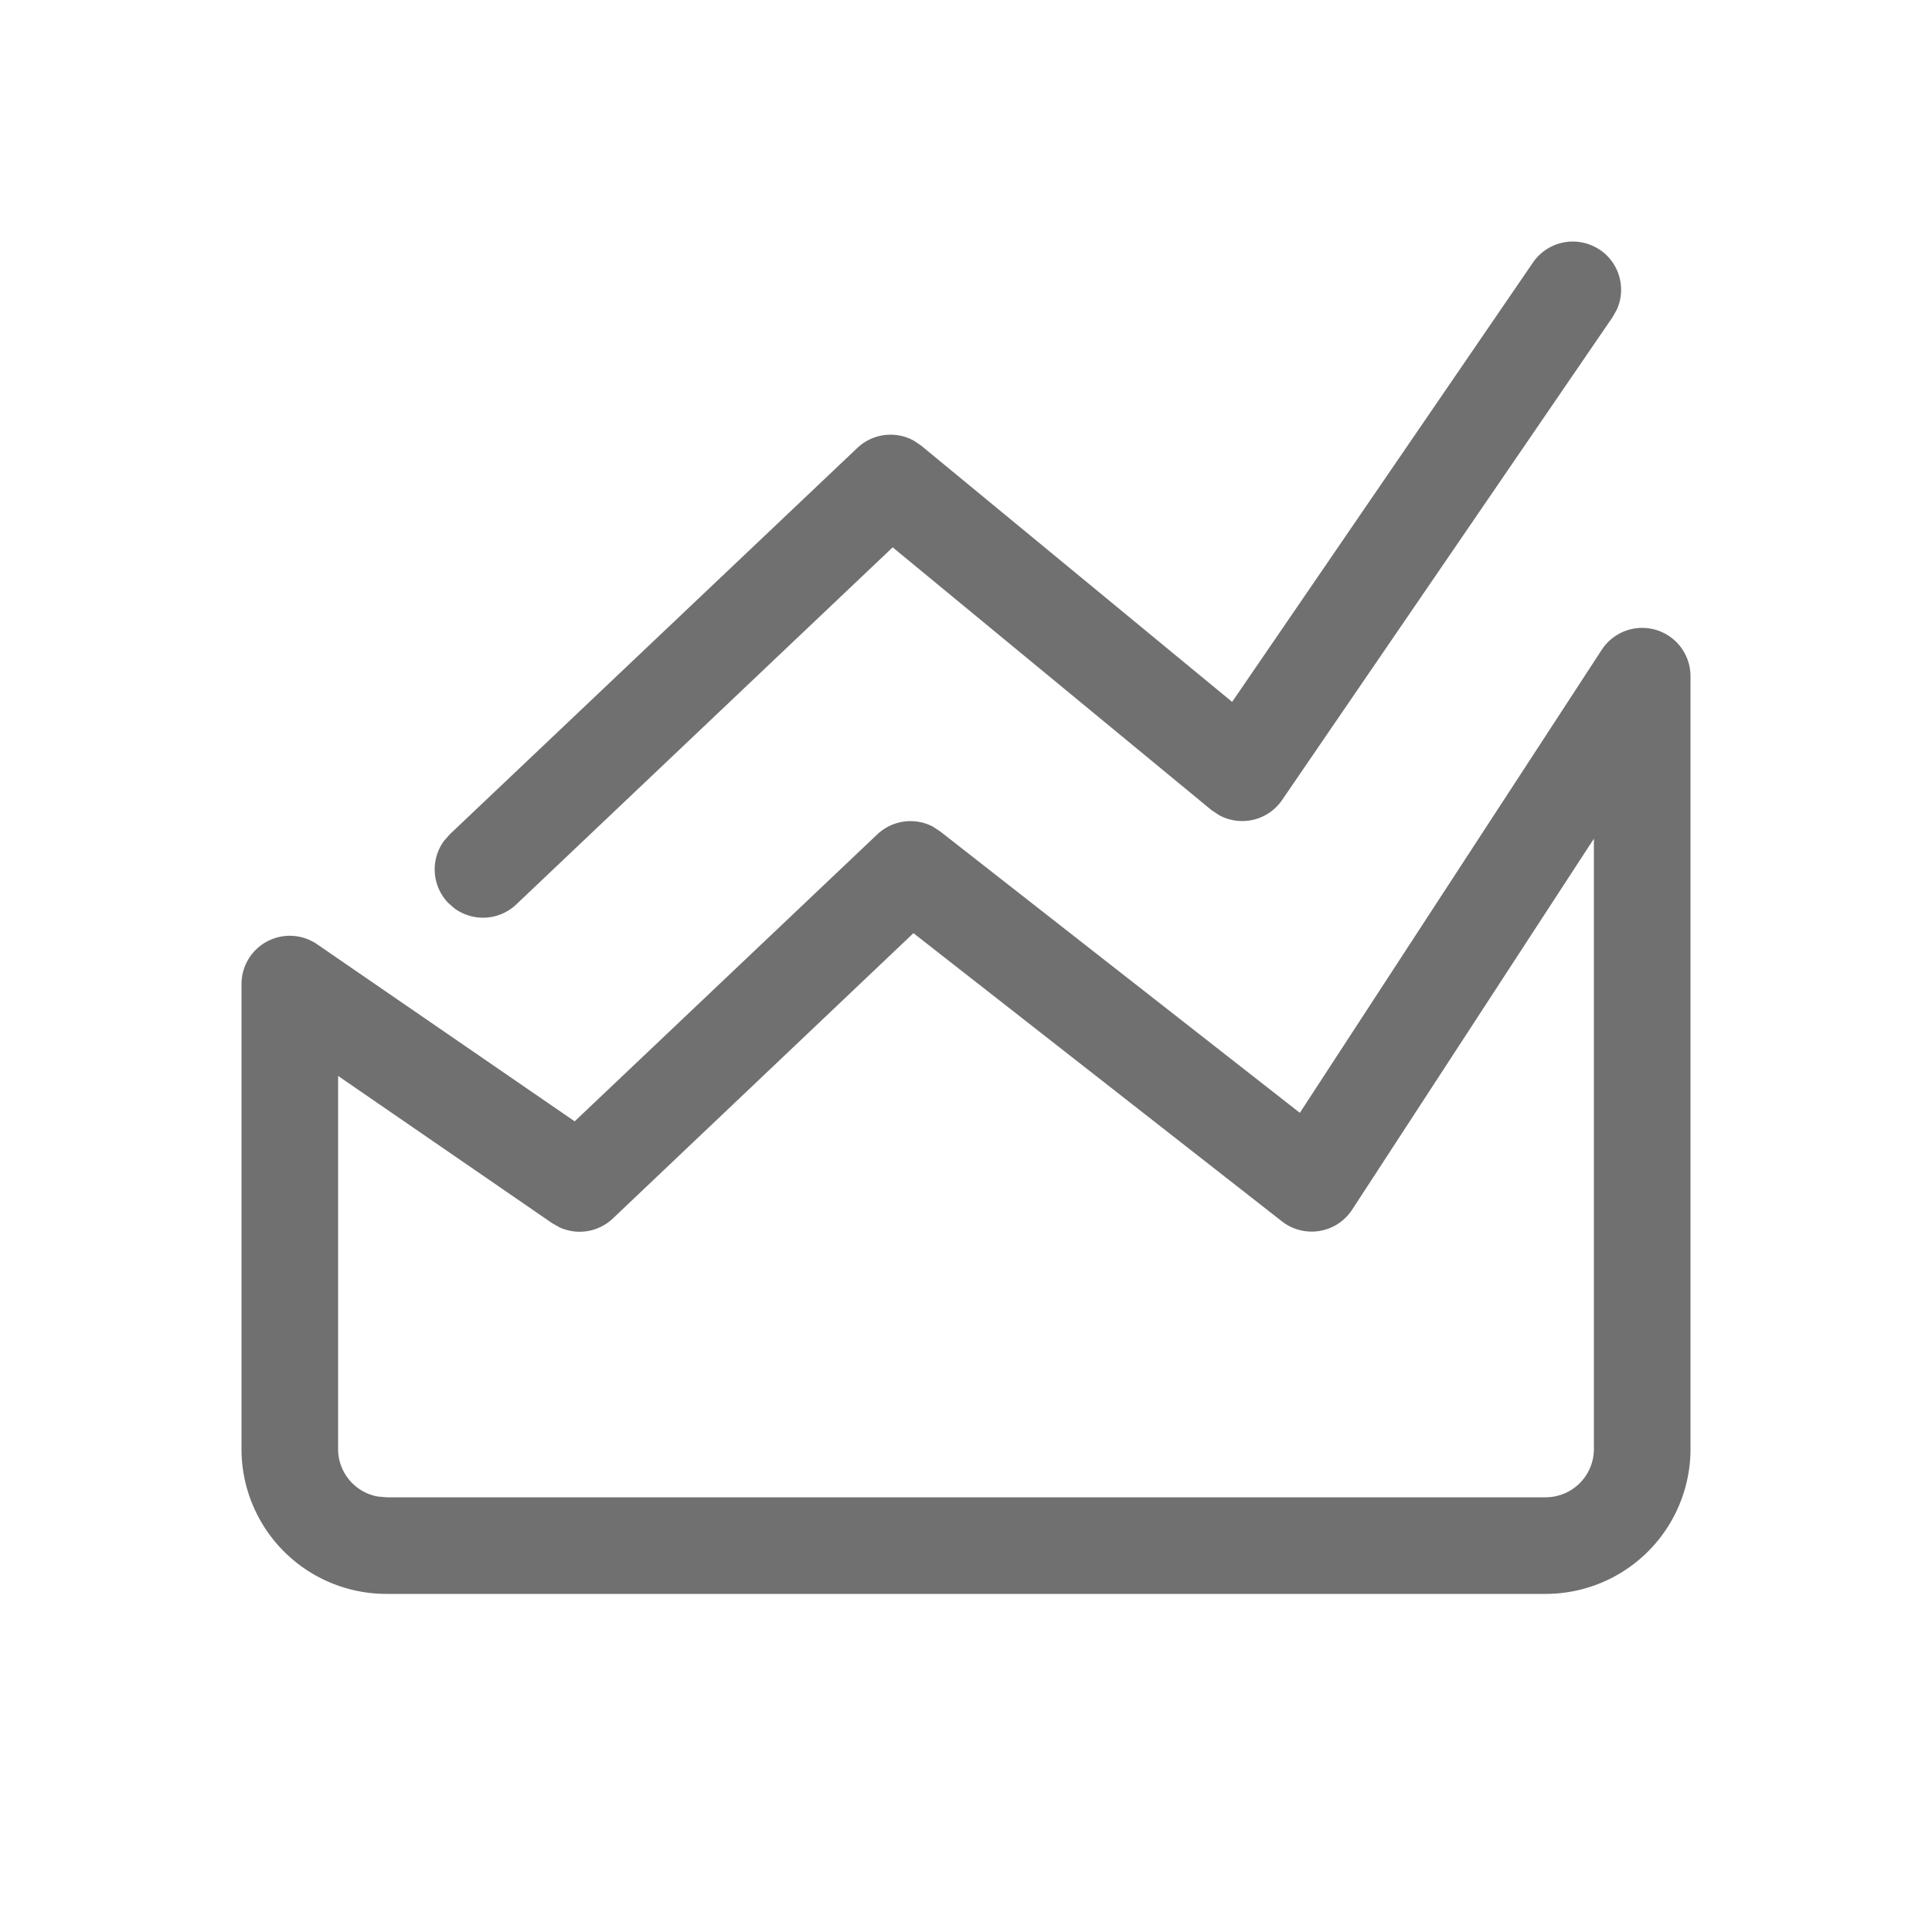 <?xml version="1.0" standalone="no"?><!DOCTYPE svg PUBLIC "-//W3C//DTD SVG 1.1//EN" "http://www.w3.org/Graphics/SVG/1.1/DTD/svg11.dtd"><svg class="icon" width="200px" height="200.00px" viewBox="0 0 1024 1024" version="1.1" xmlns="http://www.w3.org/2000/svg"><path fill="#707070" d="M848.947 344.422A25.6 25.6 0 0 1 896 358.4v409.6a76.8 76.8 0 0 1-76.8 76.8H204.8A76.8 76.8 0 0 1 128 768v-246.426a25.6 25.6 0 0 1 40.09-21.094l136.499 93.85 160.358-152.064a25.6 25.6 0 0 1 29.491-4.147l3.891 2.56 190.618 149.146zM844.8 444.518l-128.154 196.659a25.6 25.6 0 0 1-37.222 6.144L484.147 494.592l-159.334 151.245a25.6 25.6 0 0 1-28.211 4.71l-3.891-2.202L179.2 570.266V768a25.6 25.6 0 0 0 20.992 25.19L204.8 793.6h614.4a25.6 25.6 0 0 0 25.6-25.6V444.518z m3.277-312.064a25.6 25.6 0 0 1 8.909 31.59l-2.253 3.994-175.206 256a25.6 25.6 0 0 1-33.331 8.038l-4.096-2.714-168.96-139.264-199.526 189.286a25.6 25.6 0 0 1-32.768 2.048l-3.43-3.021a25.6 25.6 0 0 1-2.048-32.768l3.021-3.43 216.013-204.8a25.6 25.6 0 0 1 29.952-3.84l3.942 2.662 164.762 135.782 159.437-232.858a25.6 25.6 0 0 1 35.584-6.656z" /></svg>